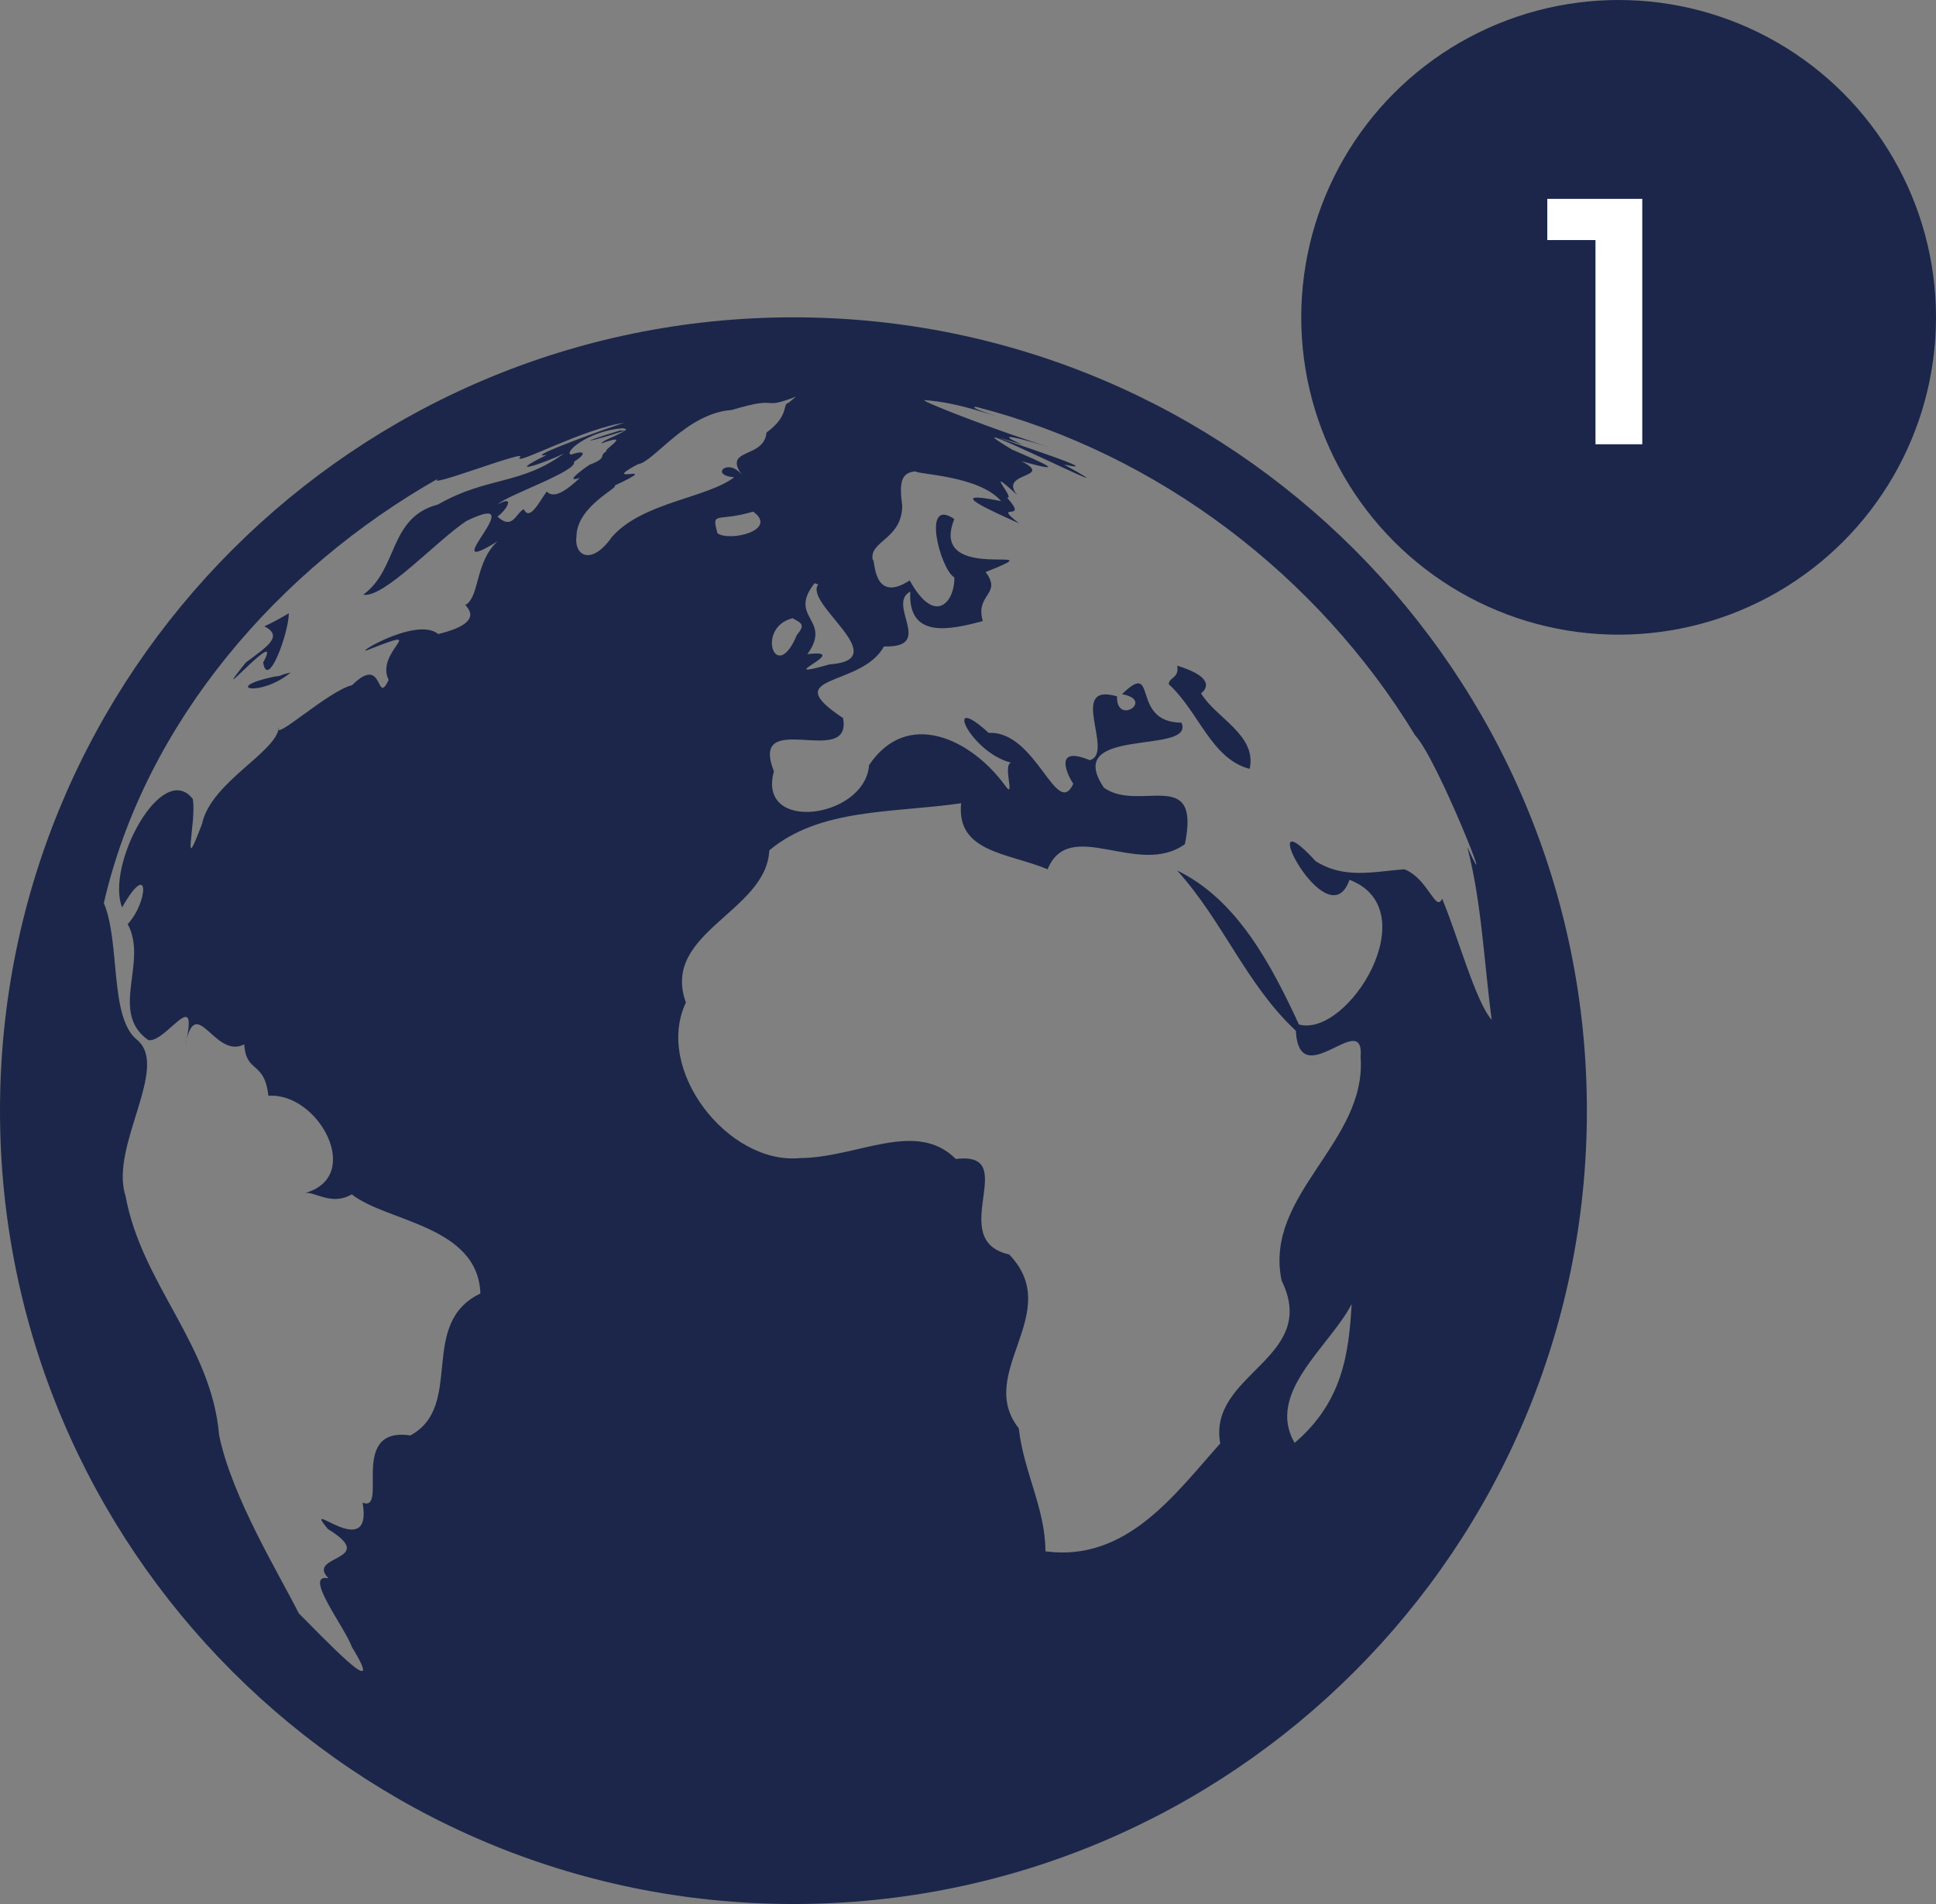 <svg xmlns="http://www.w3.org/2000/svg" width="122" height="120" viewBox="0 0 122 120" fill="none"><rect x="0" y="0" width="122" height="120" fill="#808080" stroke="none"/><g clip-path="url(#clip0_127_5)"><path d="M18.32 42.383C17.402 42.598 17.988 42.559 17.227 42.656C13.965 43.359 16.387 43.984 18.32 42.383ZM75.684 43.691C75.918 43.535 76.738 42.734 74.18 41.953C74.336 42.754 73.652 42.676 73.652 43.125C75.547 44.844 76.328 47.832 78.75 48.457C79.219 46.309 76.602 45.254 75.684 43.691ZM16.582 41.758C16.875 43.496 18.184 39.922 18.203 38.652C17.695 38.945 17.188 39.238 16.66 39.473C17.891 40.098 16.816 40.762 15.488 41.758C12.793 45.117 18.008 39.141 16.582 41.758ZM50 20C22.383 20 0 42.383 0 70C0 97.598 22.383 120 50 120C77.617 120 100 97.598 100 70C100 42.383 77.617 20 50 20ZM51.328 36.758L51.562 36.836C50.625 38.047 56.445 41.582 52.266 41.875C48.359 42.988 53.906 40.859 50.879 41.23C52.48 39.004 49.609 38.965 51.328 36.758ZM27.617 39.961C26.211 38.789 21.797 41.562 23.34 40.898C27.168 39.395 23.594 41.055 24.492 42.852C23.672 44.551 24.219 41.172 22.188 43.184C20.723 43.516 17.129 46.836 17.578 45.82C17.461 47.402 13.301 49.277 12.734 51.914C11.367 55.566 12.402 51.777 12.148 50.352C10.195 47.871 6.641 54.551 7.695 57.188C9.473 54.062 9.336 56.855 8.047 58.242C9.355 60.645 6.855 63.77 9.336 65.547C10.43 65.801 12.617 61.875 11.66 65.957C12.324 62.422 13.496 66.797 15.391 65.82C15.508 67.676 16.66 66.816 16.914 69.062C20.078 68.828 22.969 74.18 19.199 75.195C19.766 75.039 20.879 76.035 22.168 75.273C24.355 77.012 30.117 77.227 30.273 81.523C26.309 83.418 29.297 88.613 25.859 90.469C21.914 89.883 24.512 95.332 22.852 94.707C23.516 98.633 18.867 94.199 20.664 96.367C23.965 98.398 19.219 97.988 20.703 99.473C19.043 99.121 21.738 102.559 22.188 103.828C24.57 107.695 20.137 102.969 18.828 101.68C17.578 99.18 14.629 94.394 13.809 90.469C13.34 84.766 8.926 80.938 7.91 75.371C6.895 72.266 10.703 67.285 8.652 65.547C6.875 64.16 7.598 59.414 6.543 56.914C9.18 45.488 17.559 35.859 27.617 30.156C26.582 30.918 33.535 28.184 32.734 28.848C32.52 29.336 36.797 26.992 39.375 26.641C39.102 26.68 32.676 28.984 34.453 28.672C31.699 30.02 34.18 29.258 35.547 28.574C32.812 30.586 30.703 30.02 27.598 31.797C24.473 32.617 25.117 35.859 22.891 37.48C24.199 37.715 27.48 34.102 29.395 32.832C33.789 30.703 27.168 36.699 31.348 34.121C29.941 35.43 30.234 37.52 29.375 38.105C28.945 37.988 31.074 39.121 27.617 39.961ZM34.453 30.977C34.004 31.582 33.379 32.891 33.008 32.09C32.5 32.344 32.305 33.438 31.348 32.559C31.914 32.148 32.5 31.172 31.387 31.777C31.895 31.23 36.426 29.688 36.172 29.102C36.973 28.594 36.895 28.34 35.977 28.652C35.508 28.496 37.09 27.168 39.199 26.992C39.492 26.992 39.609 27.188 39.082 27.129C35.898 28.105 37.266 27.832 39.414 27.129C38.594 27.598 38.027 27.734 37.891 27.949C40.039 27.168 37.773 28.516 38.262 28.418C37.656 28.73 38.359 28.828 37.188 29.277C37.402 29.102 35.273 30.547 36.543 30.117C35.312 31.289 34.766 31.309 34.453 30.977ZM36.328 33.77C36.367 31.895 39.062 30.703 38.73 30.605C42.051 29.043 37.578 30.664 40.195 29.258C41.172 29.16 43.242 26.035 46.113 25.84C49.277 24.883 47.812 25.898 50.156 25L49.688 25.391C49.277 25.449 49.785 26.172 48.301 27.266C48.145 28.965 45.469 28.184 46.797 30C45.938 28.77 44.648 29.961 46.27 30.078C44.531 31.406 40.488 31.641 38.555 33.848C37.305 35.645 36.152 35.078 36.328 33.77ZM50.215 40.02C48.887 43.223 47.598 39.551 49.941 38.965C50.527 39.277 50.762 39.375 50.215 40.02ZM45.215 33.613C44.824 32.168 45.137 32.93 47.461 32.246C49.062 33.398 46.035 34.16 45.215 33.613ZM81.582 90.938C79.746 87.773 83.809 84.844 85.176 82.188C85 85.293 84.609 88.359 81.582 90.938ZM88.496 54.785C86.504 54.941 84.707 55.41 82.91 54.277C78.769 49.746 83.672 59.395 85.039 55.449C89.961 57.324 84.961 65.41 81.856 64.57C80.117 60.82 77.969 56.699 74.18 54.863C77.09 58.086 78.535 62.051 81.66 64.961C81.875 69.023 85.996 63.477 85.742 66.621C86.133 72.031 79.629 75.273 80.762 80.703C83.184 85.644 76.094 86.543 76.894 90.977C74.043 94.16 70.996 98.457 65.879 97.773C65.879 95.078 64.512 92.793 64.199 90.019C61.426 86.504 67.129 82.734 63.594 79.062C59.512 78.144 64.434 72.519 60.234 73.047C57.715 70.527 54.023 72.969 50.41 72.988C45.879 73.418 41.211 67.422 43.223 63.184C41.621 58.77 48.301 57.48 48.477 53.594C51.68 50.918 56.23 51.25 60.566 50.625C60.254 53.73 63.535 53.75 66.016 54.785C67.402 51.426 71.719 55.332 74.668 53.203C75.684 48.242 71.797 51.23 69.57 49.648C66.875 45.703 75.332 47.617 74.453 45.547C71.172 45.527 73.027 41.504 70.703 43.75C72.793 44.121 70.332 45.762 70.391 43.887C67.227 42.969 70.273 47.48 68.672 47.91C66.231 46.895 67.383 49.062 67.637 49.395C66.582 51.68 65.293 46.035 62.305 46.191C59.336 43.477 61.133 47.422 63.711 48.066C63.164 48.223 64.023 50.469 63.34 49.512C61.211 46.582 57.168 44.629 54.766 48.223C54.512 51.582 47.676 52.539 48.77 48.613C47.168 44.551 53.73 48.496 53.125 45.254C48.906 42.461 54.277 43.359 55.703 40.742C58.945 40.84 55.84 38.086 57.363 37.285C57.207 40.273 59.844 39.707 61.934 39.141C61.426 37.422 63.184 37.48 62.109 36.055C66.953 34.121 58.418 36.953 60.137 32.715C58.047 31.27 59.258 35.898 60.137 36.387C60.195 37.812 58.984 39.57 57.324 36.582C54.902 38.164 55.156 34.98 55 35.312C54.727 34.082 56.836 34.023 56.855 31.875C56.68 30.508 56.719 29.785 57.695 29.707C57.773 29.902 61.699 29.961 63.086 31.582C59.297 30.82 62.52 32.207 64.219 32.988C62.402 31.562 64.941 32.988 63.457 31.367C64.043 31.484 61.836 29.141 64.102 31.191C62.871 29.727 66.504 30.156 64.356 29.062C67.5 29.941 65.644 29.141 63.789 28.34C58.672 25.293 72.832 32.461 67.051 29.277C70.742 30.078 59.16 26.426 64.434 28.027C62.422 27.148 64.375 27.637 66.191 28.203C62.93 27.188 58.047 25.293 58.242 25.215C59.375 25.293 60.488 25.547 61.562 25.859C64.902 26.855 60.605 25.625 61.523 25.645C73.008 28.594 83.066 36.289 89.18 46.348C90.606 47.852 94.492 57.793 92.461 53.379C93.379 56.895 93.516 60.684 94.004 64.277C92.988 63.145 91.856 58.965 90.879 56.641C90.469 57.539 90 55.371 88.496 54.785Z" fill="#1B264A"></path></g><circle cx="102" cy="20" r="20" fill="#1B264A"></circle><path d="M100.542 28V12.534H103.49V28H100.542ZM97.506 15.13V12.534H103.27V15.13H97.506Z" fill="white"></path><defs><clipPath id="clip0_127_5"><rect width="100" height="100" fill="white" transform="translate(0 20)"></rect></clipPath></defs></svg>